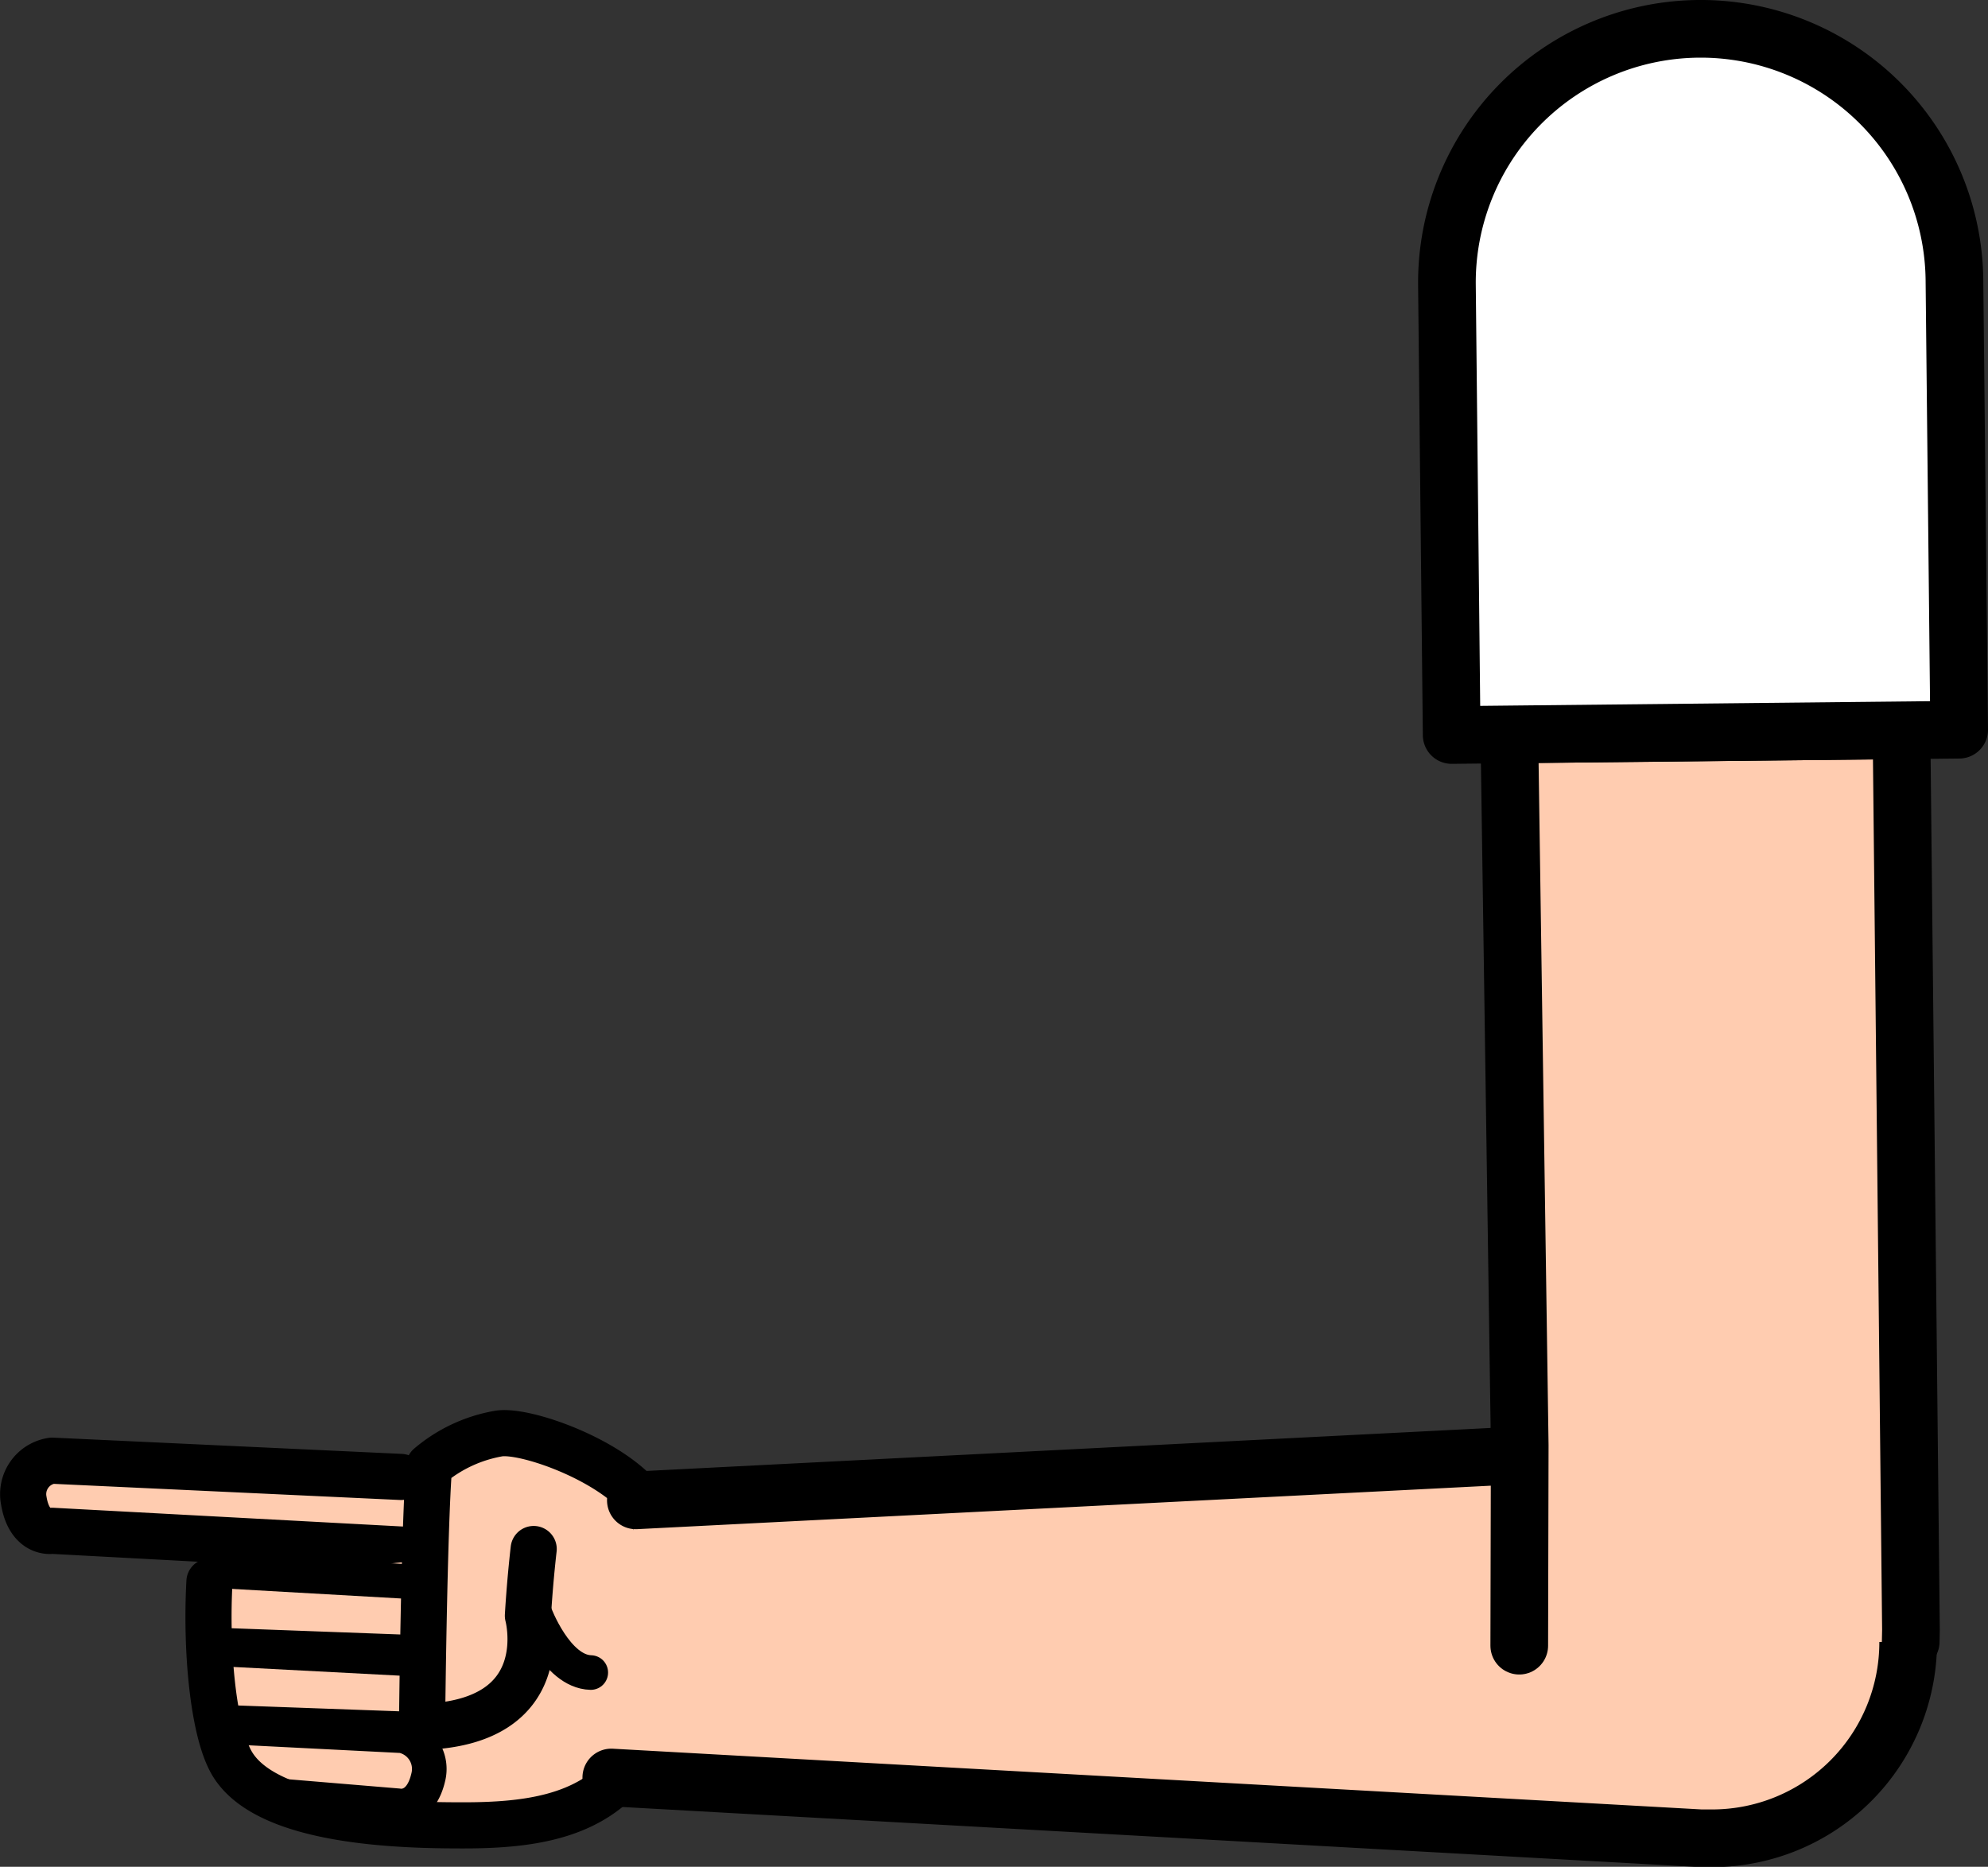 <svg xmlns="http://www.w3.org/2000/svg" viewBox="0 0 172.36 161.86"><rect x="0" y="0" width="172.36" height="161.86" fill="#333333" stroke="none"/><defs><style>.cls-1,.cls-6{fill:#fff;}.cls-1{stroke:red;}.cls-1,.cls-2,.cls-3,.cls-5,.cls-6{stroke-linejoin:round;}.cls-1,.cls-4,.cls-5,.cls-6{stroke-width:5px;}.cls-2,.cls-4,.cls-5{fill:#ffccb0;}.cls-2,.cls-3,.cls-4,.cls-5,.cls-6{stroke:#000;}.cls-2,.cls-3,.cls-4,.cls-5{stroke-linecap:round;}.cls-2{stroke-width:4px;}.cls-3{fill:none;stroke-width:3px;}.cls-4{stroke-miterlimit:10;}</style></defs><g id="Calque_2" data-name="Calque 2"><g id="Calque_10" data-name="Calque 10"><g id="Bras_devant" data-name="Bras devant"><circle class="cls-1" cx="148.68" cy="141.49" r="16.75"/><path class="cls-2" d="M34.76,128.06,4.52,126.65a2.93,2.93,0,0,0-2.46,3.45c.49,3,2.47,2.63,2.47,2.63l31.29,1.68"/><path class="cls-2" d="M46.27,134.31c-.35,3.06-.5,5.78-.5,5.78s2.52,9.31-9.18,9.64c0,0,.17-17,.61-22.6a12.63,12.63,0,0,1,6.08-2.84c2.48-.34,10.45,2.57,12.83,6.36a17.11,17.11,0,0,1,2.26,6.65c.81,8.82.05,11.89-4.19,16.38-3.32,3.93-8.53,4.59-14,4.59-5,0-17.24-.16-20.16-5.54-1.57-2.88-2.18-9.81-1.86-15.59"/><polyline class="cls-3" points="19.27 142.65 36.59 143.29 36.95 137.22 19.68 136.24"/><polyline class="cls-3" points="20.17 143.03 36.41 143.88 37.05 149.97 20.43 149.37"/><path class="cls-3" d="M19.29,149.71l15.58.79a2.94,2.94,0,0,1,2.26,3.6c-.68,2.92-2.63,2.47-2.63,2.47l-12-1"/><path class="cls-3" d="M46.36,139.88s1.86,5.06,4.86,5.14"/><path class="cls-4" d="M55.13,130.09l92.28-4.7,1,0a17,17,0,0,1,.06,34l-1,0L53,154.12"/><polyline class="cls-5" points="131.72 142.69 131.72 142.65 131.76 125.33 130.86 63.68 164.86 63.32 165.68 141.31 165.66 142.3 165.66 142.34"/><path class="cls-6" d="M169.45,24.27l.41,39-44,.46-.41-39a22,22,0,0,1,44-.46Z"/></g></g></g></svg>
